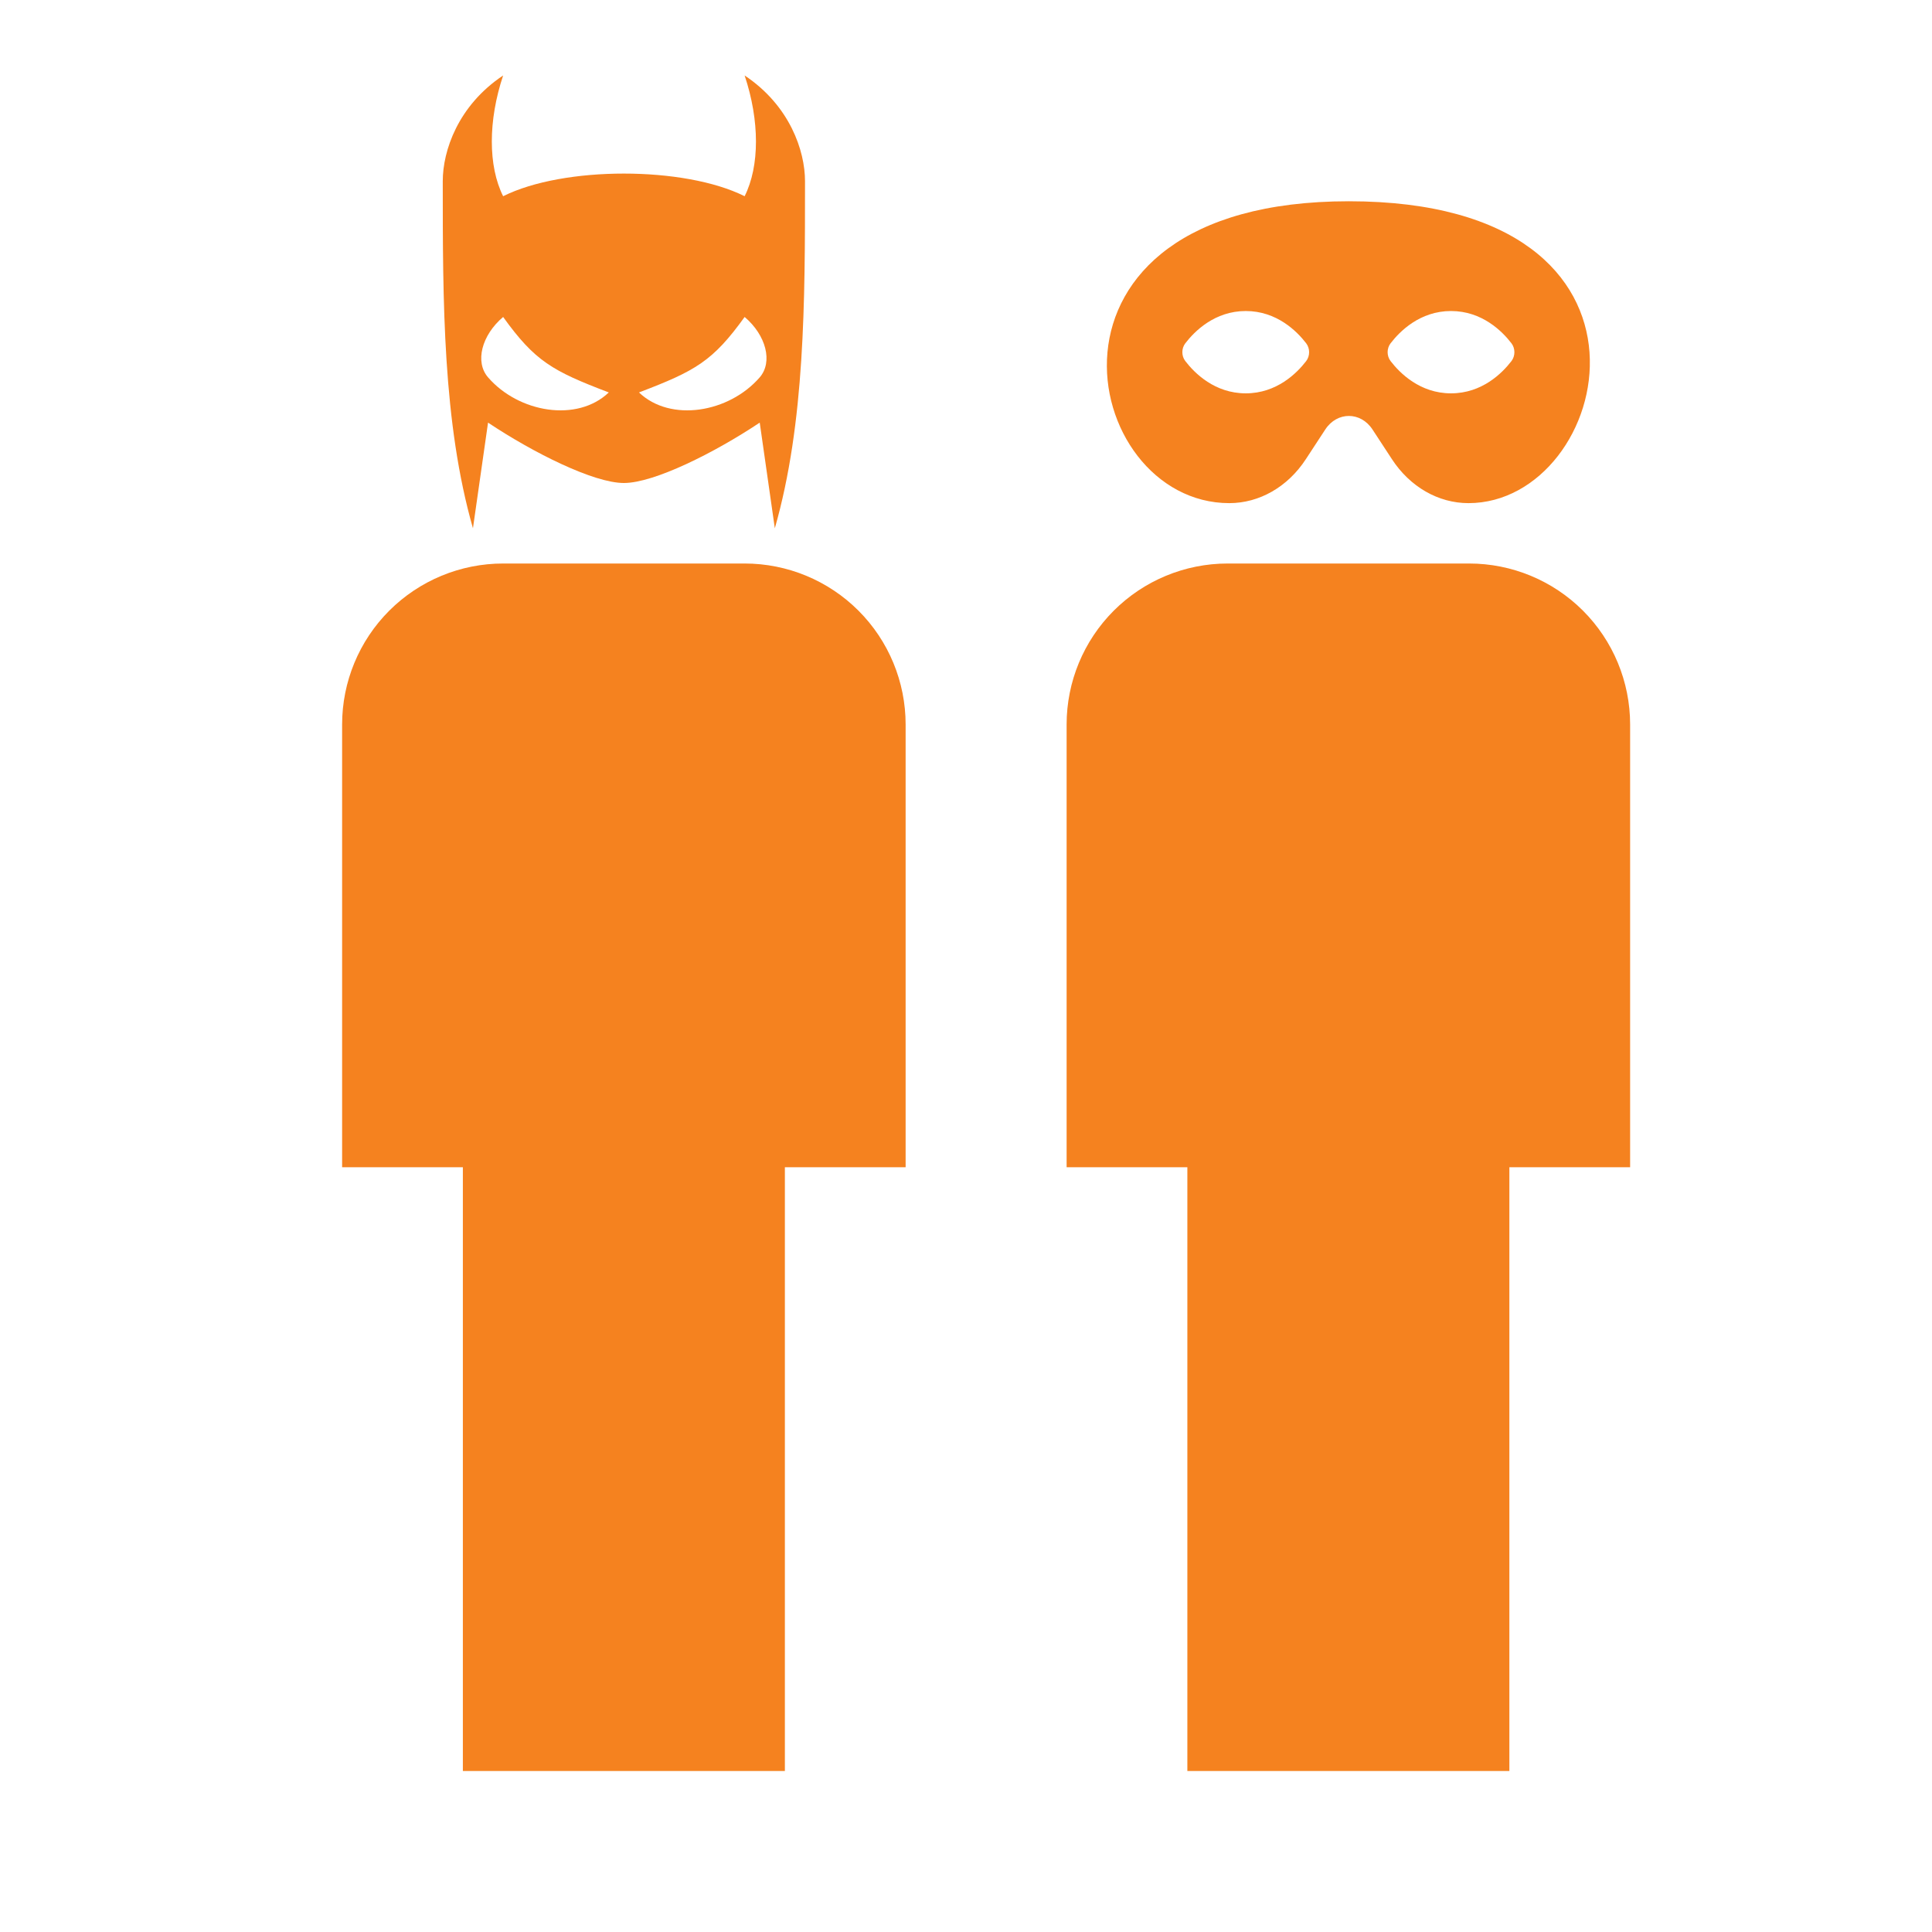 <svg width="64" height="64" viewBox="0 0 64 64" fill="none" xmlns="http://www.w3.org/2000/svg">
<path d="M16.667 18.667H24.667C26.081 18.667 27.438 19.229 28.438 20.229C29.438 21.229 30 22.585 30 24V38.667H26V58.667H15.333V38.667H11.333V24C11.333 22.585 11.895 21.229 12.895 20.229C13.896 19.229 15.252 18.667 16.667 18.667ZM40.667 18.667H48.667C50.081 18.667 51.438 19.229 52.438 20.229C53.438 21.229 54 22.585 54 24V38.667H50V58.667H39.333V38.667H35.333V24C35.333 22.585 35.895 21.229 36.895 20.229C37.896 19.229 39.252 18.667 40.667 18.667Z" fill="#F5821F"/>
<path d="M24.667 2.5C26.167 3.5 26.667 5 26.667 6C26.667 10 26.667 14 25.667 17.5L25.167 14C23.667 15 21.667 16 20.667 16C19.667 16 17.667 15 16.167 14L15.667 17.5C14.667 14 14.667 10 14.667 6C14.667 5 15.167 3.5 16.667 2.5C16.167 4 16.167 5.5 16.667 6.5C18.667 5.5 22.667 5.5 24.667 6.5C25.167 5.5 25.167 4 24.667 2.5ZM24.667 10.5C23.613 11.963 23.042 12.287 21.167 13C22.213 14 24.151 13.672 25.167 12.5C25.607 11.991 25.379 11.106 24.667 10.5ZM16.667 10.5C15.954 11.106 15.726 11.991 16.167 12.5C17.182 13.672 19.12 14 20.167 13C18.292 12.287 17.72 11.963 16.667 10.5Z" fill="#F5821F"/>
<path d="M44.683 6.667C33.618 6.667 35.744 16.667 40.722 16.667C41.719 16.667 42.659 16.128 43.257 15.212L43.901 14.228C44.292 13.629 45.075 13.629 45.466 14.228L46.11 15.212C46.708 16.128 47.647 16.667 48.645 16.667C53.391 16.667 55.911 6.667 44.683 6.667ZM41.267 13.03C40.24 13.03 39.573 12.362 39.265 11.961C39.134 11.791 39.134 11.542 39.265 11.372C39.573 10.971 40.24 10.303 41.267 10.303C42.293 10.303 42.961 10.971 43.269 11.372C43.399 11.542 43.399 11.791 43.269 11.961C42.961 12.362 42.293 13.03 41.267 13.03ZM48.067 13.03C47.04 13.03 46.373 12.362 46.065 11.961C45.934 11.791 45.934 11.542 46.065 11.372C46.373 10.971 47.04 10.303 48.067 10.303C49.093 10.303 49.761 10.971 50.069 11.372C50.199 11.542 50.199 11.791 50.069 11.961C49.761 12.362 49.093 13.03 48.067 13.03Z" fill="#F5821F"/>
</svg>
